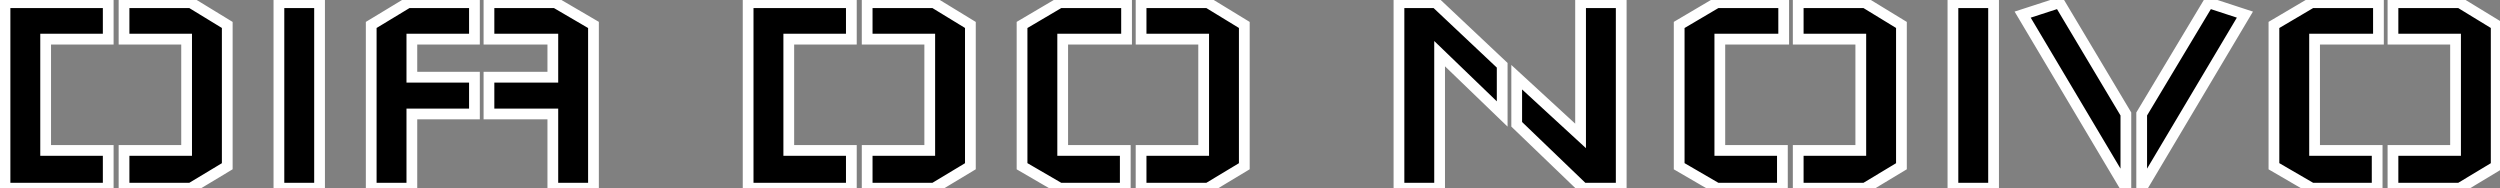 <svg width="465" height="35" viewBox="0 0 465 35" fill="none" xmlns="http://www.w3.org/2000/svg">
<rect x="0" y="0" width="465" height="35" fill="#808080" stroke="none"/>
<path d="M0.93 0.5H20.13V7.28H8.49V27.98H20.13V35H0.93V0.5ZM42.27 4.64L35.49 0.5H23.07V7.28H34.71V27.98H23.07V35H35.49L42.27 30.92V4.64ZM51.878 0.5H59.438V35H51.878V0.5ZM69.046 4.64V35H76.606V21.2H88.246V14.36H76.606V7.28H88.246V0.5H75.886L69.046 4.64ZM110.386 4.64V35H102.826V21.2H90.946V14.36H102.826V7.28H90.946V0.5H103.306L110.386 4.64ZM139.152 0.5H158.352V7.28H146.712V27.98H158.352V35H139.152V0.5ZM180.492 4.64L173.712 0.5H161.292V7.28H172.932V27.98H161.292V35H173.712L180.492 30.92V4.64ZM190.101 4.64L197.121 0.5H209.541V7.28H197.661V27.98H209.301V35H197.121L190.101 30.92V4.64ZM231.441 4.64L224.661 0.5H212.241V7.28H223.881V27.98H212.241V35H224.661L231.441 30.92V4.64ZM260.207 0.5H267.047L279.407 12.14V21.2L267.767 9.98V35H260.207V0.5ZM293.987 25.28V0.5H301.547V35H294.467L282.107 23.12V14.36L293.987 25.28ZM312.327 4.64L319.347 0.5H331.767V7.28H319.887V27.98H331.527V35H319.347L312.327 30.92V4.64ZM353.667 4.64L346.887 0.5H334.467V7.28H346.107V27.98H334.467V35H346.887L353.667 30.92V4.64ZM363.245 0.5H370.805V35H363.245V0.5ZM383.053 0.5L395.413 21.2V35L376.213 2.72L383.053 0.5ZM410.773 0.5L398.353 21.2V35L417.553 2.72L410.773 0.5ZM422.952 4.64L429.972 0.5H442.392V7.28H430.512V27.98H442.152V35H429.972L422.952 30.92V4.64ZM464.292 4.64L457.512 0.5H445.092V7.28H456.732V27.98H445.092V35H457.512L464.292 30.92V4.64Z" fill="black"/>
<path d="M0.93 0.5V-0.5H-0.07V0.5H0.93ZM20.13 0.5H21.13V-0.5H20.13V0.5ZM20.13 7.28V8.28H21.13V7.28H20.13ZM8.49 7.28V6.28H7.49V7.28H8.49ZM8.49 27.98H7.49V28.98H8.49V27.98ZM20.13 27.98H21.13V26.98H20.13V27.98ZM20.13 35V36H21.13V35H20.13ZM0.93 35H-0.07V36H0.93V35ZM42.27 4.64H43.27V4.079L42.791 3.787L42.27 4.64ZM35.49 0.5L36.011 -0.353L35.771 -0.5H35.49V0.5ZM23.07 0.5V-0.5H22.07V0.5H23.07ZM23.07 7.28H22.07V8.28H23.07V7.28ZM34.71 7.28H35.71V6.28H34.71V7.28ZM34.71 27.98V28.98H35.71V27.98H34.71ZM23.07 27.98V26.98H22.07V27.98H23.07ZM23.07 35H22.07V36H23.07V35ZM35.49 35V36H35.767L36.005 35.857L35.49 35ZM42.27 30.92L42.785 31.777L43.27 31.485V30.92H42.27ZM0.93 1.5H20.13V-0.5H0.93V1.5ZM19.13 0.5V7.28H21.13V0.5H19.13ZM20.13 6.28H8.49V8.28H20.13V6.28ZM7.49 7.28V27.98H9.49V7.28H7.49ZM8.49 28.98H20.13V26.98H8.49V28.98ZM19.13 27.98V35H21.13V27.98H19.13ZM20.13 34H0.93V36H20.13V34ZM1.93 35V0.5H-0.07V35H1.93ZM42.791 3.787L36.011 -0.353L34.968 1.353L41.748 5.493L42.791 3.787ZM35.49 -0.5H23.07V1.5H35.49V-0.5ZM22.07 0.5V7.28H24.07V0.5H22.07ZM23.07 8.28H34.71V6.28H23.07V8.28ZM33.71 7.28V27.98H35.71V7.28H33.71ZM34.71 26.98H23.07V28.98H34.71V26.98ZM22.07 27.98V35H24.07V27.98H22.07ZM23.07 36H35.49V34H23.07V36ZM36.005 35.857L42.785 31.777L41.754 30.063L34.974 34.143L36.005 35.857ZM43.27 30.92V4.64H41.27V30.92H43.27ZM51.878 0.5V-0.5H50.878V0.5H51.878ZM59.438 0.5H60.438V-0.5H59.438V0.5ZM59.438 35V36H60.438V35H59.438ZM51.878 35H50.878V36H51.878V35ZM51.878 1.5H59.438V-0.5H51.878V1.5ZM58.438 0.5V35H60.438V0.5H58.438ZM59.438 34H51.878V36H59.438V34ZM52.878 35V0.5H50.878V35H52.878ZM69.046 4.64L68.528 3.784L68.046 4.076V4.64H69.046ZM69.046 35H68.046V36H69.046V35ZM76.606 35V36H77.606V35H76.606ZM76.606 21.2V20.2H75.606V21.2H76.606ZM88.246 21.2V22.2H89.246V21.2H88.246ZM88.246 14.36H89.246V13.36H88.246V14.36ZM76.606 14.36H75.606V15.36H76.606V14.36ZM76.606 7.28V6.28H75.606V7.28H76.606ZM88.246 7.28V8.28H89.246V7.28H88.246ZM88.246 0.5H89.246V-0.5H88.246V0.5ZM75.886 0.5V-0.5H75.607L75.368 -0.356L75.886 0.5ZM110.386 4.64H111.386V4.066L110.891 3.777L110.386 4.64ZM110.386 35V36H111.386V35H110.386ZM102.826 35H101.826V36H102.826V35ZM102.826 21.2H103.826V20.2H102.826V21.2ZM90.946 21.2H89.946V22.2H90.946V21.2ZM90.946 14.36V13.36H89.946V14.36H90.946ZM102.826 14.36V15.36H103.826V14.36H102.826ZM102.826 7.28H103.826V6.28H102.826V7.28ZM90.946 7.28H89.946V8.28H90.946V7.28ZM90.946 0.5V-0.5H89.946V0.5H90.946ZM103.306 0.5L103.811 -0.363L103.577 -0.5H103.306V0.5ZM68.046 4.64V35H70.046V4.64H68.046ZM69.046 36H76.606V34H69.046V36ZM77.606 35V21.2H75.606V35H77.606ZM76.606 22.2H88.246V20.2H76.606V22.2ZM89.246 21.2V14.36H87.246V21.2H89.246ZM88.246 13.36H76.606V15.36H88.246V13.36ZM77.606 14.36V7.28H75.606V14.36H77.606ZM76.606 8.28H88.246V6.28H76.606V8.28ZM89.246 7.28V0.5H87.246V7.28H89.246ZM88.246 -0.5H75.886V1.5H88.246V-0.5ZM75.368 -0.356L68.528 3.784L69.564 5.495L76.404 1.355L75.368 -0.356ZM109.386 4.64V35H111.386V4.64H109.386ZM110.386 34H102.826V36H110.386V34ZM103.826 35V21.2H101.826V35H103.826ZM102.826 20.2H90.946V22.2H102.826V20.2ZM91.946 21.2V14.36H89.946V21.2H91.946ZM90.946 15.36H102.826V13.36H90.946V15.36ZM103.826 14.36V7.28H101.826V14.36H103.826ZM102.826 6.28H90.946V8.28H102.826V6.28ZM91.946 7.28V0.5H89.946V7.28H91.946ZM90.946 1.5H103.306V-0.5H90.946V1.5ZM102.801 1.363L109.881 5.503L110.891 3.777L103.811 -0.363L102.801 1.363ZM139.152 0.5V-0.5H138.152V0.5H139.152ZM158.352 0.5H159.352V-0.5H158.352V0.5ZM158.352 7.28V8.28H159.352V7.28H158.352ZM146.712 7.28V6.28H145.712V7.28H146.712ZM146.712 27.98H145.712V28.98H146.712V27.98ZM158.352 27.98H159.352V26.98H158.352V27.98ZM158.352 35V36H159.352V35H158.352ZM139.152 35H138.152V36H139.152V35ZM180.492 4.64H181.492V4.079L181.013 3.787L180.492 4.64ZM173.712 0.5L174.233 -0.353L173.994 -0.5H173.712V0.5ZM161.292 0.5V-0.5H160.292V0.5H161.292ZM161.292 7.28H160.292V8.28H161.292V7.28ZM172.932 7.28H173.932V6.28H172.932V7.28ZM172.932 27.98V28.98H173.932V27.98H172.932ZM161.292 27.98V26.98H160.292V27.98H161.292ZM161.292 35H160.292V36H161.292V35ZM173.712 35V36H173.99L174.228 35.857L173.712 35ZM180.492 30.92L181.008 31.777L181.492 31.485V30.92H180.492ZM139.152 1.5H158.352V-0.5H139.152V1.5ZM157.352 0.5V7.28H159.352V0.5H157.352ZM158.352 6.28H146.712V8.28H158.352V6.28ZM145.712 7.28V27.98H147.712V7.28H145.712ZM146.712 28.98H158.352V26.98H146.712V28.98ZM157.352 27.98V35H159.352V27.98H157.352ZM158.352 34H139.152V36H158.352V34ZM140.152 35V0.5H138.152V35H140.152ZM181.013 3.787L174.233 -0.353L173.191 1.353L179.971 5.493L181.013 3.787ZM173.712 -0.5H161.292V1.5H173.712V-0.5ZM160.292 0.5V7.28H162.292V0.5H160.292ZM161.292 8.28H172.932V6.28H161.292V8.28ZM171.932 7.28V27.98H173.932V7.28H171.932ZM172.932 26.98H161.292V28.98H172.932V26.98ZM160.292 27.98V35H162.292V27.98H160.292ZM161.292 36H173.712V34H161.292V36ZM174.228 35.857L181.008 31.777L179.977 30.063L173.197 34.143L174.228 35.857ZM181.492 30.92V4.64H179.492V30.92H181.492ZM190.101 4.64L189.593 3.779L189.101 4.069V4.64H190.101ZM197.121 0.5V-0.5H196.848L196.613 -0.361L197.121 0.5ZM209.541 0.5H210.541V-0.5H209.541V0.5ZM209.541 7.28V8.28H210.541V7.28H209.541ZM197.661 7.28V6.28H196.661V7.28H197.661ZM197.661 27.98H196.661V28.98H197.661V27.98ZM209.301 27.98H210.301V26.98H209.301V27.98ZM209.301 35V36H210.301V35H209.301ZM197.121 35L196.618 35.865L196.851 36H197.121V35ZM190.101 30.92H189.101V31.495L189.598 31.785L190.101 30.92ZM231.441 4.64H232.441V4.079L231.962 3.787L231.441 4.64ZM224.661 0.5L225.182 -0.353L224.942 -0.5H224.661V0.5ZM212.241 0.5V-0.5H211.241V0.5H212.241ZM212.241 7.28H211.241V8.28H212.241V7.28ZM223.881 7.28H224.881V6.28H223.881V7.28ZM223.881 27.98V28.98H224.881V27.98H223.881ZM212.241 27.98V26.98H211.241V27.98H212.241ZM212.241 35H211.241V36H212.241V35ZM224.661 35V36H224.938L225.176 35.857L224.661 35ZM231.441 30.92L231.956 31.777L232.441 31.485V30.92H231.441ZM190.609 5.501L197.629 1.361L196.613 -0.361L189.593 3.779L190.609 5.501ZM197.121 1.5H209.541V-0.5H197.121V1.5ZM208.541 0.5V7.28H210.541V0.5H208.541ZM209.541 6.28H197.661V8.28H209.541V6.28ZM196.661 7.28V27.98H198.661V7.28H196.661ZM197.661 28.98H209.301V26.98H197.661V28.98ZM208.301 27.98V35H210.301V27.98H208.301ZM209.301 34H197.121V36H209.301V34ZM197.623 34.135L190.603 30.055L189.598 31.785L196.618 35.865L197.623 34.135ZM191.101 30.92V4.64H189.101V30.92H191.101ZM231.962 3.787L225.182 -0.353L224.14 1.353L230.92 5.493L231.962 3.787ZM224.661 -0.5H212.241V1.5H224.661V-0.5ZM211.241 0.5V7.28H213.241V0.5H211.241ZM212.241 8.28H223.881V6.28H212.241V8.28ZM222.881 7.28V27.98H224.881V7.28H222.881ZM223.881 26.98H212.241V28.98H223.881V26.98ZM211.241 27.98V35H213.241V27.98H211.241ZM212.241 36H224.661V34H212.241V36ZM225.176 35.857L231.956 31.777L230.925 30.063L224.145 34.143L225.176 35.857ZM232.441 30.92V4.64H230.441V30.92H232.441ZM260.207 0.5V-0.5H259.207V0.5H260.207ZM267.047 0.5L267.733 -0.228L267.444 -0.5H267.047V0.5ZM279.407 12.14H280.407V11.708L280.093 11.412L279.407 12.14ZM279.407 21.2L278.713 21.92L280.407 23.553V21.2H279.407ZM267.767 9.98L268.461 9.26L266.767 7.627V9.98H267.767ZM267.767 35V36H268.767V35H267.767ZM260.207 35H259.207V36H260.207V35ZM293.987 25.28L293.31 26.016L294.987 27.558V25.28H293.987ZM293.987 0.5V-0.5H292.987V0.5H293.987ZM301.547 0.5H302.547V-0.5H301.547V0.5ZM301.547 35V36H302.547V35H301.547ZM294.467 35L293.774 35.721L294.064 36H294.467V35ZM282.107 23.12H281.107V23.546L281.414 23.841L282.107 23.12ZM282.107 14.36L282.784 13.624L281.107 12.082V14.36H282.107ZM260.207 1.5H267.047V-0.5H260.207V1.5ZM266.361 1.228L278.721 12.868L280.093 11.412L267.733 -0.228L266.361 1.228ZM278.407 12.14V21.2H280.407V12.14H278.407ZM280.101 20.48L268.461 9.26L267.073 10.7L278.713 21.92L280.101 20.48ZM266.767 9.98V35H268.767V9.98H266.767ZM267.767 34H260.207V36H267.767V34ZM261.207 35V0.5H259.207V35H261.207ZM294.987 25.28V0.5H292.987V25.28H294.987ZM293.987 1.5H301.547V-0.5H293.987V1.5ZM300.547 0.5V35H302.547V0.5H300.547ZM301.547 34H294.467V36H301.547V34ZM295.16 34.279L282.8 22.399L281.414 23.841L293.774 35.721L295.16 34.279ZM283.107 23.12V14.36H281.107V23.12H283.107ZM281.43 15.096L293.31 26.016L294.664 24.544L282.784 13.624L281.43 15.096ZM312.327 4.64L311.819 3.779L311.327 4.069V4.64H312.327ZM319.347 0.5V-0.5H319.074L318.839 -0.361L319.347 0.5ZM331.767 0.5H332.767V-0.5H331.767V0.5ZM331.767 7.28V8.28H332.767V7.28H331.767ZM319.887 7.28V6.28H318.887V7.28H319.887ZM319.887 27.98H318.887V28.98H319.887V27.98ZM331.527 27.98H332.527V26.98H331.527V27.98ZM331.527 35V36H332.527V35H331.527ZM319.347 35L318.845 35.865L319.078 36H319.347V35ZM312.327 30.92H311.327V31.495L311.825 31.785L312.327 30.92ZM353.667 4.64H354.667V4.079L354.188 3.787L353.667 4.64ZM346.887 0.5L347.408 -0.353L347.169 -0.5H346.887V0.5ZM334.467 0.5V-0.5H333.467V0.5H334.467ZM334.467 7.28H333.467V8.28H334.467V7.28ZM346.107 7.28H347.107V6.28H346.107V7.28ZM346.107 27.98V28.98H347.107V27.98H346.107ZM334.467 27.98V26.98H333.467V27.98H334.467ZM334.467 35H333.467V36H334.467V35ZM346.887 35V36H347.165L347.403 35.857L346.887 35ZM353.667 30.92L354.183 31.777L354.667 31.485V30.92H353.667ZM312.835 5.501L319.855 1.361L318.839 -0.361L311.819 3.779L312.835 5.501ZM319.347 1.5H331.767V-0.5H319.347V1.5ZM330.767 0.5V7.28H332.767V0.5H330.767ZM331.767 6.28H319.887V8.28H331.767V6.28ZM318.887 7.28V27.98H320.887V7.28H318.887ZM319.887 28.98H331.527V26.98H319.887V28.98ZM330.527 27.98V35H332.527V27.98H330.527ZM331.527 34H319.347V36H331.527V34ZM319.85 34.135L312.83 30.055L311.825 31.785L318.845 35.865L319.85 34.135ZM313.327 30.92V4.64H311.327V30.92H313.327ZM354.188 3.787L347.408 -0.353L346.366 1.353L353.146 5.493L354.188 3.787ZM346.887 -0.5H334.467V1.5H346.887V-0.5ZM333.467 0.5V7.28H335.467V0.5H333.467ZM334.467 8.28H346.107V6.28H334.467V8.28ZM345.107 7.28V27.98H347.107V7.28H345.107ZM346.107 26.98H334.467V28.98H346.107V26.98ZM333.467 27.98V35H335.467V27.98H333.467ZM334.467 36H346.887V34H334.467V36ZM347.403 35.857L354.183 31.777L353.152 30.063L346.372 34.143L347.403 35.857ZM354.667 30.92V4.64H352.667V30.92H354.667ZM363.245 0.5V-0.5H362.245V0.5H363.245ZM370.805 0.5H371.805V-0.5H370.805V0.5ZM370.805 35V36H371.805V35H370.805ZM363.245 35H362.245V36H363.245V35ZM363.245 1.5H370.805V-0.5H363.245V1.5ZM369.805 0.5V35H371.805V0.5H369.805ZM370.805 34H363.245V36H370.805V34ZM364.245 35V0.5H362.245V35H364.245ZM383.053 0.5L383.912 -0.013L383.503 -0.697L382.745 -0.451L383.053 0.5ZM395.413 21.2H396.413V20.924L396.272 20.687L395.413 21.2ZM395.413 35L394.554 35.511L396.413 38.637V35H395.413ZM376.213 2.72L375.905 1.769L374.714 2.155L375.354 3.231L376.213 2.72ZM410.773 0.5L411.084 -0.45L410.326 -0.699L409.916 -0.014L410.773 0.5ZM398.353 21.2L397.496 20.686L397.353 20.923V21.2H398.353ZM398.353 35H397.353V38.637L399.213 35.511L398.353 35ZM417.553 2.72L418.413 3.231L419.051 2.158L417.864 1.77L417.553 2.72ZM382.195 1.013L394.555 21.713L396.272 20.687L383.912 -0.013L382.195 1.013ZM394.413 21.2V35H396.413V21.2H394.413ZM396.273 34.489L377.073 2.209L375.354 3.231L394.554 35.511L396.273 34.489ZM376.522 3.671L383.362 1.451L382.745 -0.451L375.905 1.769L376.522 3.671ZM409.916 -0.014L397.496 20.686L399.211 21.715L411.631 1.014L409.916 -0.014ZM397.353 21.2V35H399.353V21.2H397.353ZM399.213 35.511L418.413 3.231L416.694 2.209L397.494 34.489L399.213 35.511ZM417.864 1.77L411.084 -0.45L410.462 1.45L417.242 3.67L417.864 1.77ZM422.952 4.64L422.444 3.779L421.952 4.069V4.64H422.952ZM429.972 0.5V-0.5H429.699L429.464 -0.361L429.972 0.5ZM442.392 0.5H443.392V-0.5H442.392V0.5ZM442.392 7.28V8.28H443.392V7.28H442.392ZM430.512 7.28V6.28H429.512V7.28H430.512ZM430.512 27.98H429.512V28.98H430.512V27.98ZM442.152 27.98H443.152V26.98H442.152V27.98ZM442.152 35V36H443.152V35H442.152ZM429.972 35L429.47 35.865L429.703 36H429.972V35ZM422.952 30.92H421.952V31.495L422.45 31.785L422.952 30.92ZM464.292 4.64H465.292V4.079L464.813 3.787L464.292 4.64ZM457.512 0.5L458.033 -0.353L457.794 -0.5H457.512V0.5ZM445.092 0.5V-0.5H444.092V0.5H445.092ZM445.092 7.28H444.092V8.28H445.092V7.28ZM456.732 7.28H457.732V6.28H456.732V7.28ZM456.732 27.98V28.98H457.732V27.98H456.732ZM445.092 27.98V26.98H444.092V27.98H445.092ZM445.092 35H444.092V36H445.092V35ZM457.512 35V36H457.79L458.028 35.857L457.512 35ZM464.292 30.92L464.808 31.777L465.292 31.485V30.92H464.292ZM423.46 5.501L430.48 1.361L429.464 -0.361L422.444 3.779L423.46 5.501ZM429.972 1.5H442.392V-0.5H429.972V1.5ZM441.392 0.5V7.28H443.392V0.5H441.392ZM442.392 6.28H430.512V8.28H442.392V6.28ZM429.512 7.28V27.98H431.512V7.28H429.512ZM430.512 28.98H442.152V26.98H430.512V28.98ZM441.152 27.98V35H443.152V27.98H441.152ZM442.152 34H429.972V36H442.152V34ZM430.475 34.135L423.455 30.055L422.45 31.785L429.47 35.865L430.475 34.135ZM423.952 30.92V4.64H421.952V30.92H423.952ZM464.813 3.787L458.033 -0.353L456.991 1.353L463.771 5.493L464.813 3.787ZM457.512 -0.5H445.092V1.5H457.512V-0.5ZM444.092 0.5V7.28H446.092V0.5H444.092ZM445.092 8.28H456.732V6.28H445.092V8.28ZM455.732 7.28V27.98H457.732V7.28H455.732ZM456.732 26.98H445.092V28.98H456.732V26.98ZM444.092 27.98V35H446.092V27.98H444.092ZM445.092 36H457.512V34H445.092V36ZM458.028 35.857L464.808 31.777L463.777 30.063L456.997 34.143L458.028 35.857ZM465.292 30.92V4.64H463.292V30.92H465.292Z" fill="white"/>
</svg>
